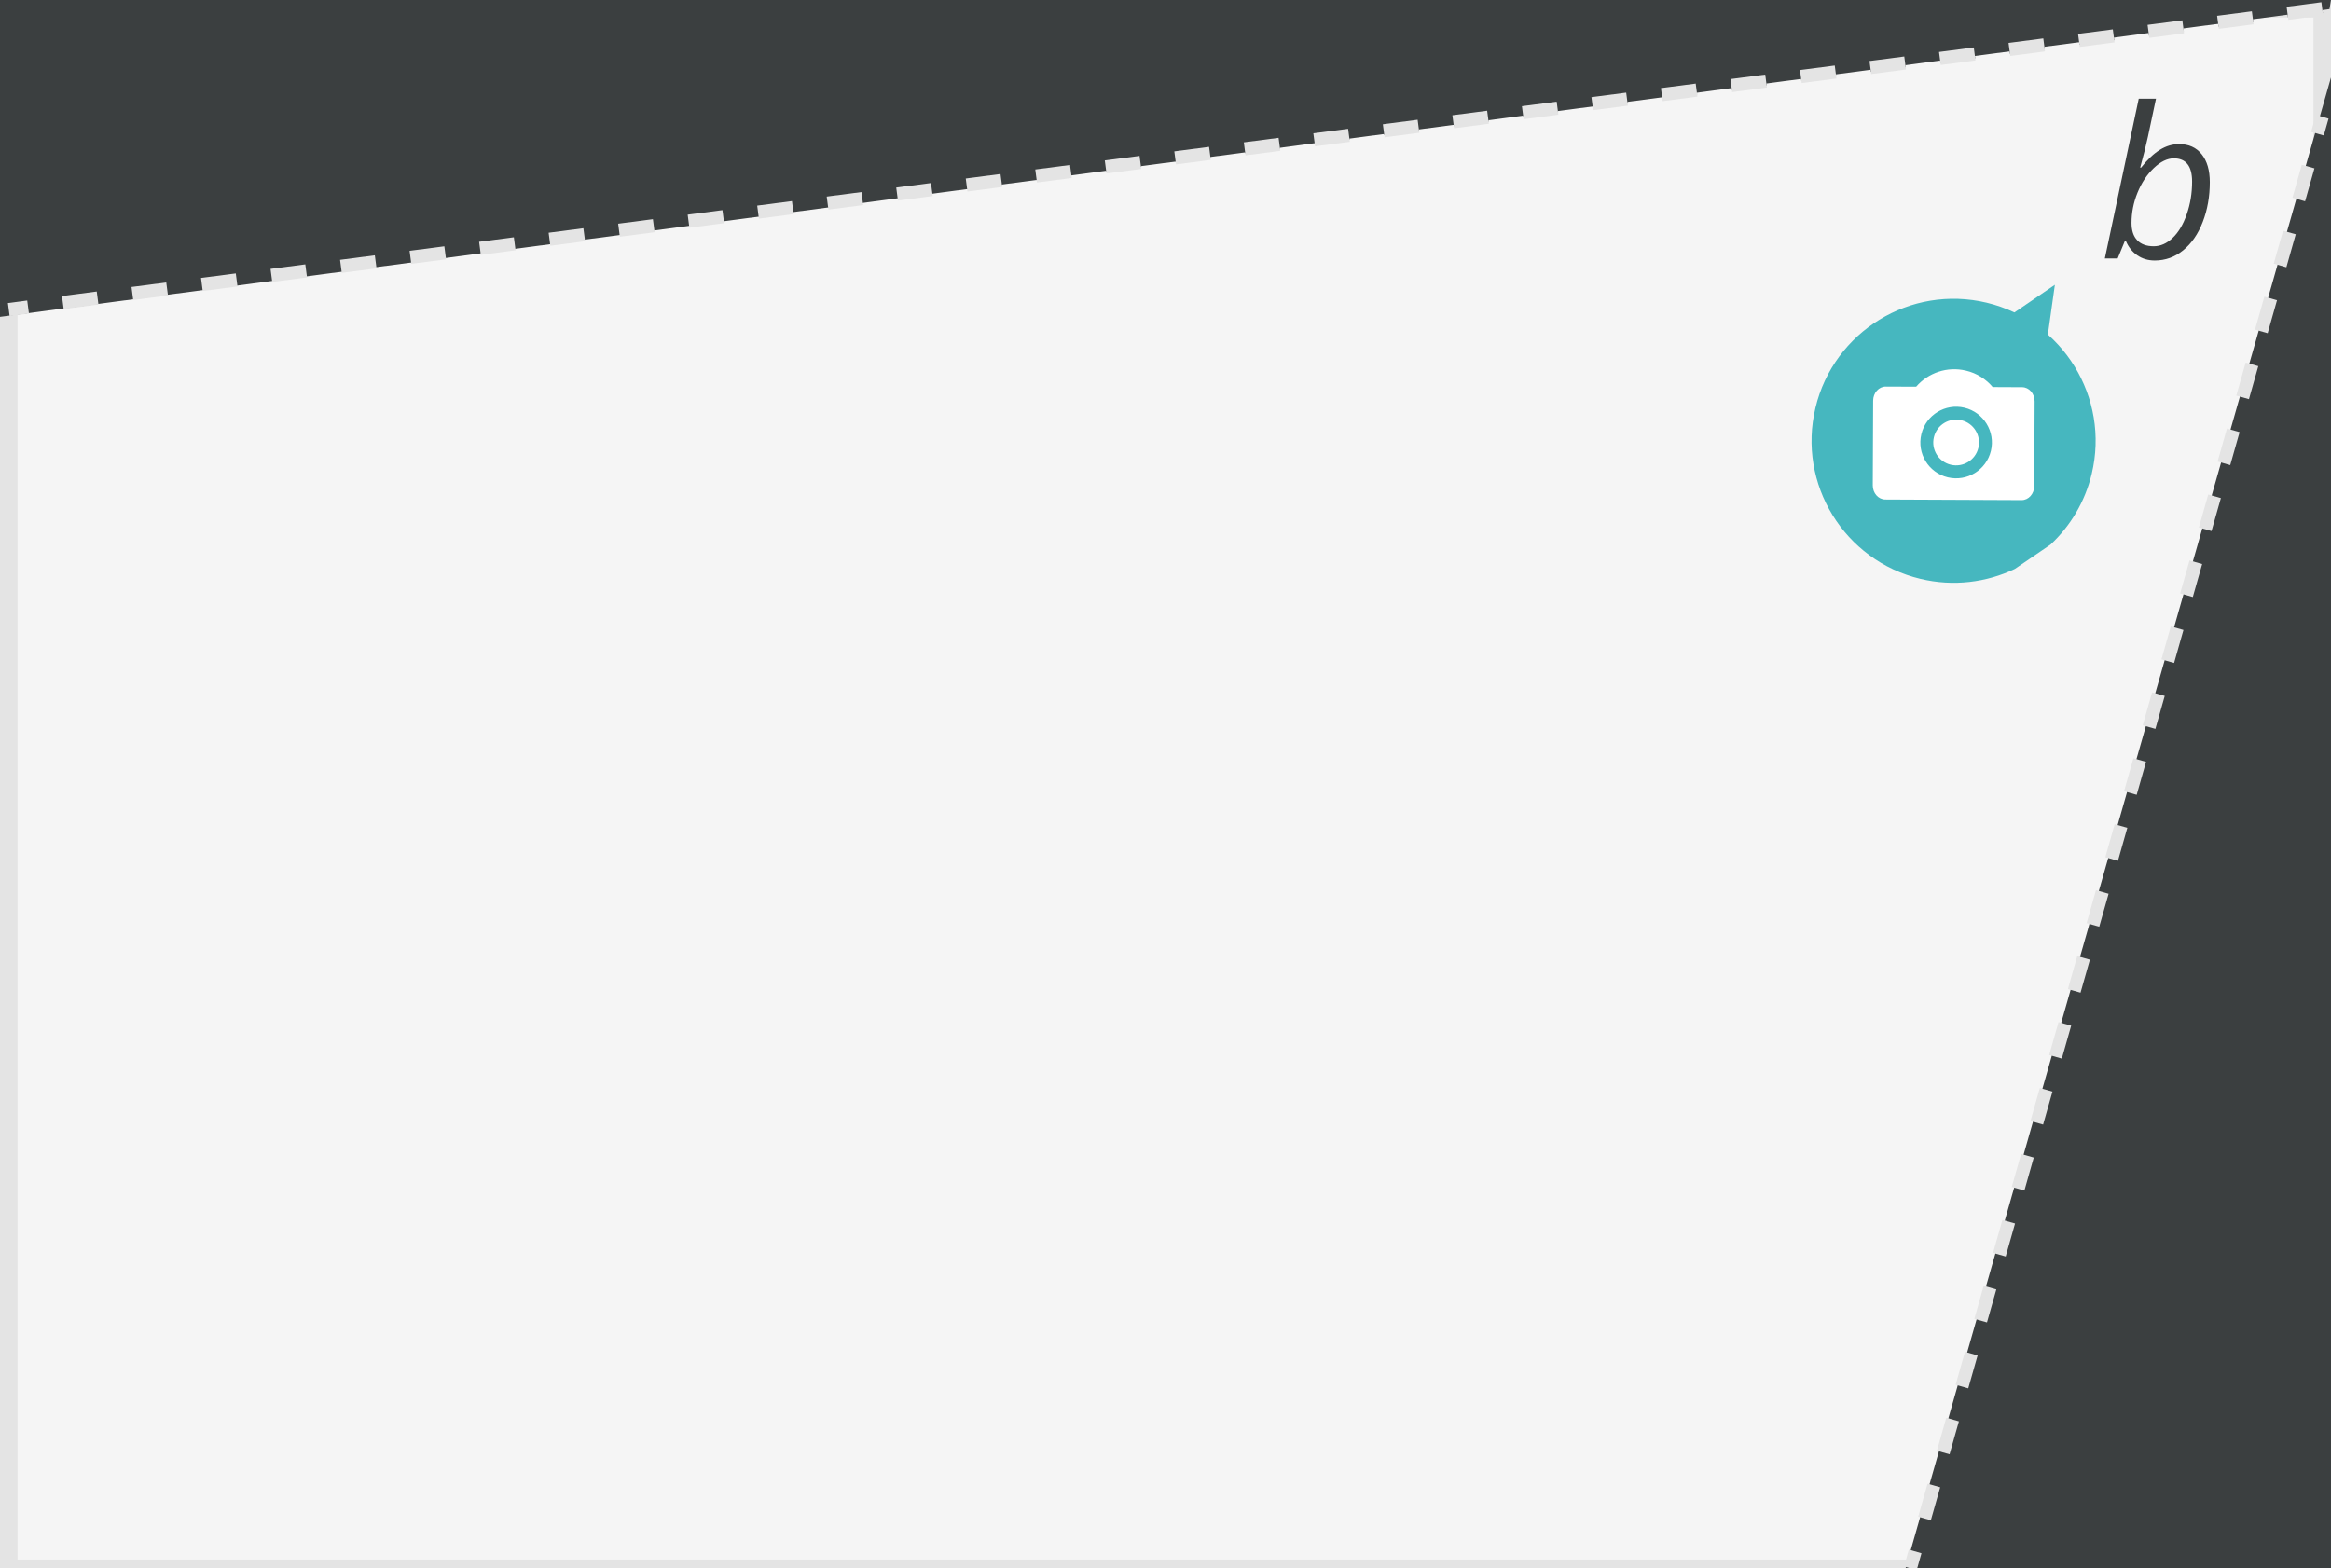 <?xml version="1.0" encoding="utf-8"?>
<!-- Generator: Adobe Illustrator 16.0.0, SVG Export Plug-In . SVG Version: 6.00 Build 0)  -->
<!DOCTYPE svg PUBLIC "-//W3C//DTD SVG 1.1//EN" "http://www.w3.org/Graphics/SVG/1.1/DTD/svg11.dtd">
<svg version="1.1" id="Layer_1" xmlns="http://www.w3.org/2000/svg" xmlns:xlink="http://www.w3.org/1999/xlink" x="0px" y="0px"
	 width="133px" height="89.5px" viewBox="0 0 133 89.5" enable-background="new 0 0 133 89.5" xml:space="preserve">
<rect x="0" y="0" width="133" height="89.5" fill="#808080" stroke="none"/>
<rect x="0.5" y="0.5" fill="#F5F5F5" stroke="#E4E4E4" stroke-miterlimit="10" width="132" height="89"/>
<line fill="none" stroke="#3B3F40" stroke-width="0.5" stroke-miterlimit="10" stroke-dasharray="2" x1="132.5" y1="0.5" x2="0.5" y2="17.666"/>
<g>
	<path fill="#3B3F40" d="M122.943,14.867c-0.379,0-0.712-0.1-0.999-0.299s-0.503-0.471-0.647-0.814h-0.059l-0.41,0.996h-0.732
		l1.934-9.117h0.984c-0.199,0.945-0.353,1.669-0.46,2.171s-0.255,1.089-0.442,1.761h0.053c0.363-0.461,0.722-0.8,1.075-1.017
		s0.718-0.325,1.093-0.325c0.551,0,0.98,0.193,1.289,0.58s0.463,0.918,0.463,1.594c0,0.816-0.134,1.571-0.401,2.265
		s-0.641,1.234-1.119,1.623S123.545,14.867,122.943,14.867z M124.033,9.037c-0.375,0-0.757,0.186-1.146,0.557
		s-0.697,0.838-0.926,1.4s-0.343,1.139-0.343,1.729c0,0.43,0.108,0.759,0.325,0.987s0.53,0.343,0.94,0.343
		c0.387,0,0.747-0.158,1.081-0.475s0.603-0.767,0.806-1.351s0.305-1.204,0.305-1.86C125.076,9.48,124.729,9.037,124.033,9.037z"/>
</g>
<ellipse fill="#FFFFFF" cx="111.214" cy="25.084" rx="6.119" ry="6.083"/>
<g>
	<path fill="#46B7BF" d="M109.577,33.035c1.882,0.451,3.769,0.205,5.387-0.57l2.041-1.393h-0.002
		c1.12-1.047,1.958-2.424,2.343-4.027c1.043-4.352-1.64-8.727-5.991-9.77s-8.726,1.641-9.769,5.992
		C102.542,27.62,105.226,31.992,109.577,33.035L109.577,33.035z M107.596,22.062l1.734,0.007c0.68-0.787,1.764-1.176,2.846-0.916
		c0.618,0.147,1.142,0.486,1.521,0.936l1.68,0.008c0.396,0.002,0.715,0.365,0.713,0.812l-0.021,4.827
		c-0.002,0.446-0.324,0.807-0.722,0.805l-7.778-0.035c-0.397-0.002-0.716-0.365-0.714-0.811l0.021-4.828
		C106.877,22.42,107.201,22.059,107.596,22.062L107.596,22.062z M111.135,27.24c1.096,0.262,2.198-0.414,2.461-1.512
		c0.263-1.096-0.413-2.197-1.509-2.461c-1.096-0.262-2.198,0.414-2.46,1.509C109.363,25.874,110.039,26.977,111.135,27.24
		L111.135,27.24z M111.916,23.983c0.7,0.168,1.132,0.873,0.964,1.573c-0.168,0.702-0.872,1.133-1.573,0.965
		c-0.7-0.168-1.133-0.871-0.964-1.573C110.51,24.248,111.215,23.815,111.916,23.983L111.916,23.983z M111.916,23.983"/>
</g>
<path fill="#46B7BF" d="M116.823,19.248c0.044-0.314-1.308-0.974-2.132-1.249l2.554-1.747L116.823,19.248z"/>
<polygon fill="#3B3F40" points="133,90 108.582,90 133,4.417 "/>
<polyline fill="#3B3F40" points="133,0 132.914,0.52 0,18.083 0,0 "/>
<g>
	<g>
		<line fill="none" stroke="#E4E4E4" stroke-width="0.75" stroke-miterlimit="10" x1="109" y1="89.5" x2="109.273" y2="88.538"/>
		
			<line fill="none" stroke="#E4E4E4" stroke-width="0.75" stroke-miterlimit="10" stroke-dasharray="1.956,1.956" x1="109.807" y1="86.656" x2="131.96" y2="8.569"/>
		<line fill="none" stroke="#E4E4E4" stroke-width="0.75" stroke-miterlimit="10" x1="132.227" y1="7.628" x2="132.5" y2="6.666"/>
	</g>
</g>
<line fill="none" stroke="#E4E4E4" stroke-width="0.75" stroke-miterlimit="10" stroke-dasharray="2" x1="132.5" y1="0.5" x2="0.5" y2="17.666"/>
</svg>
